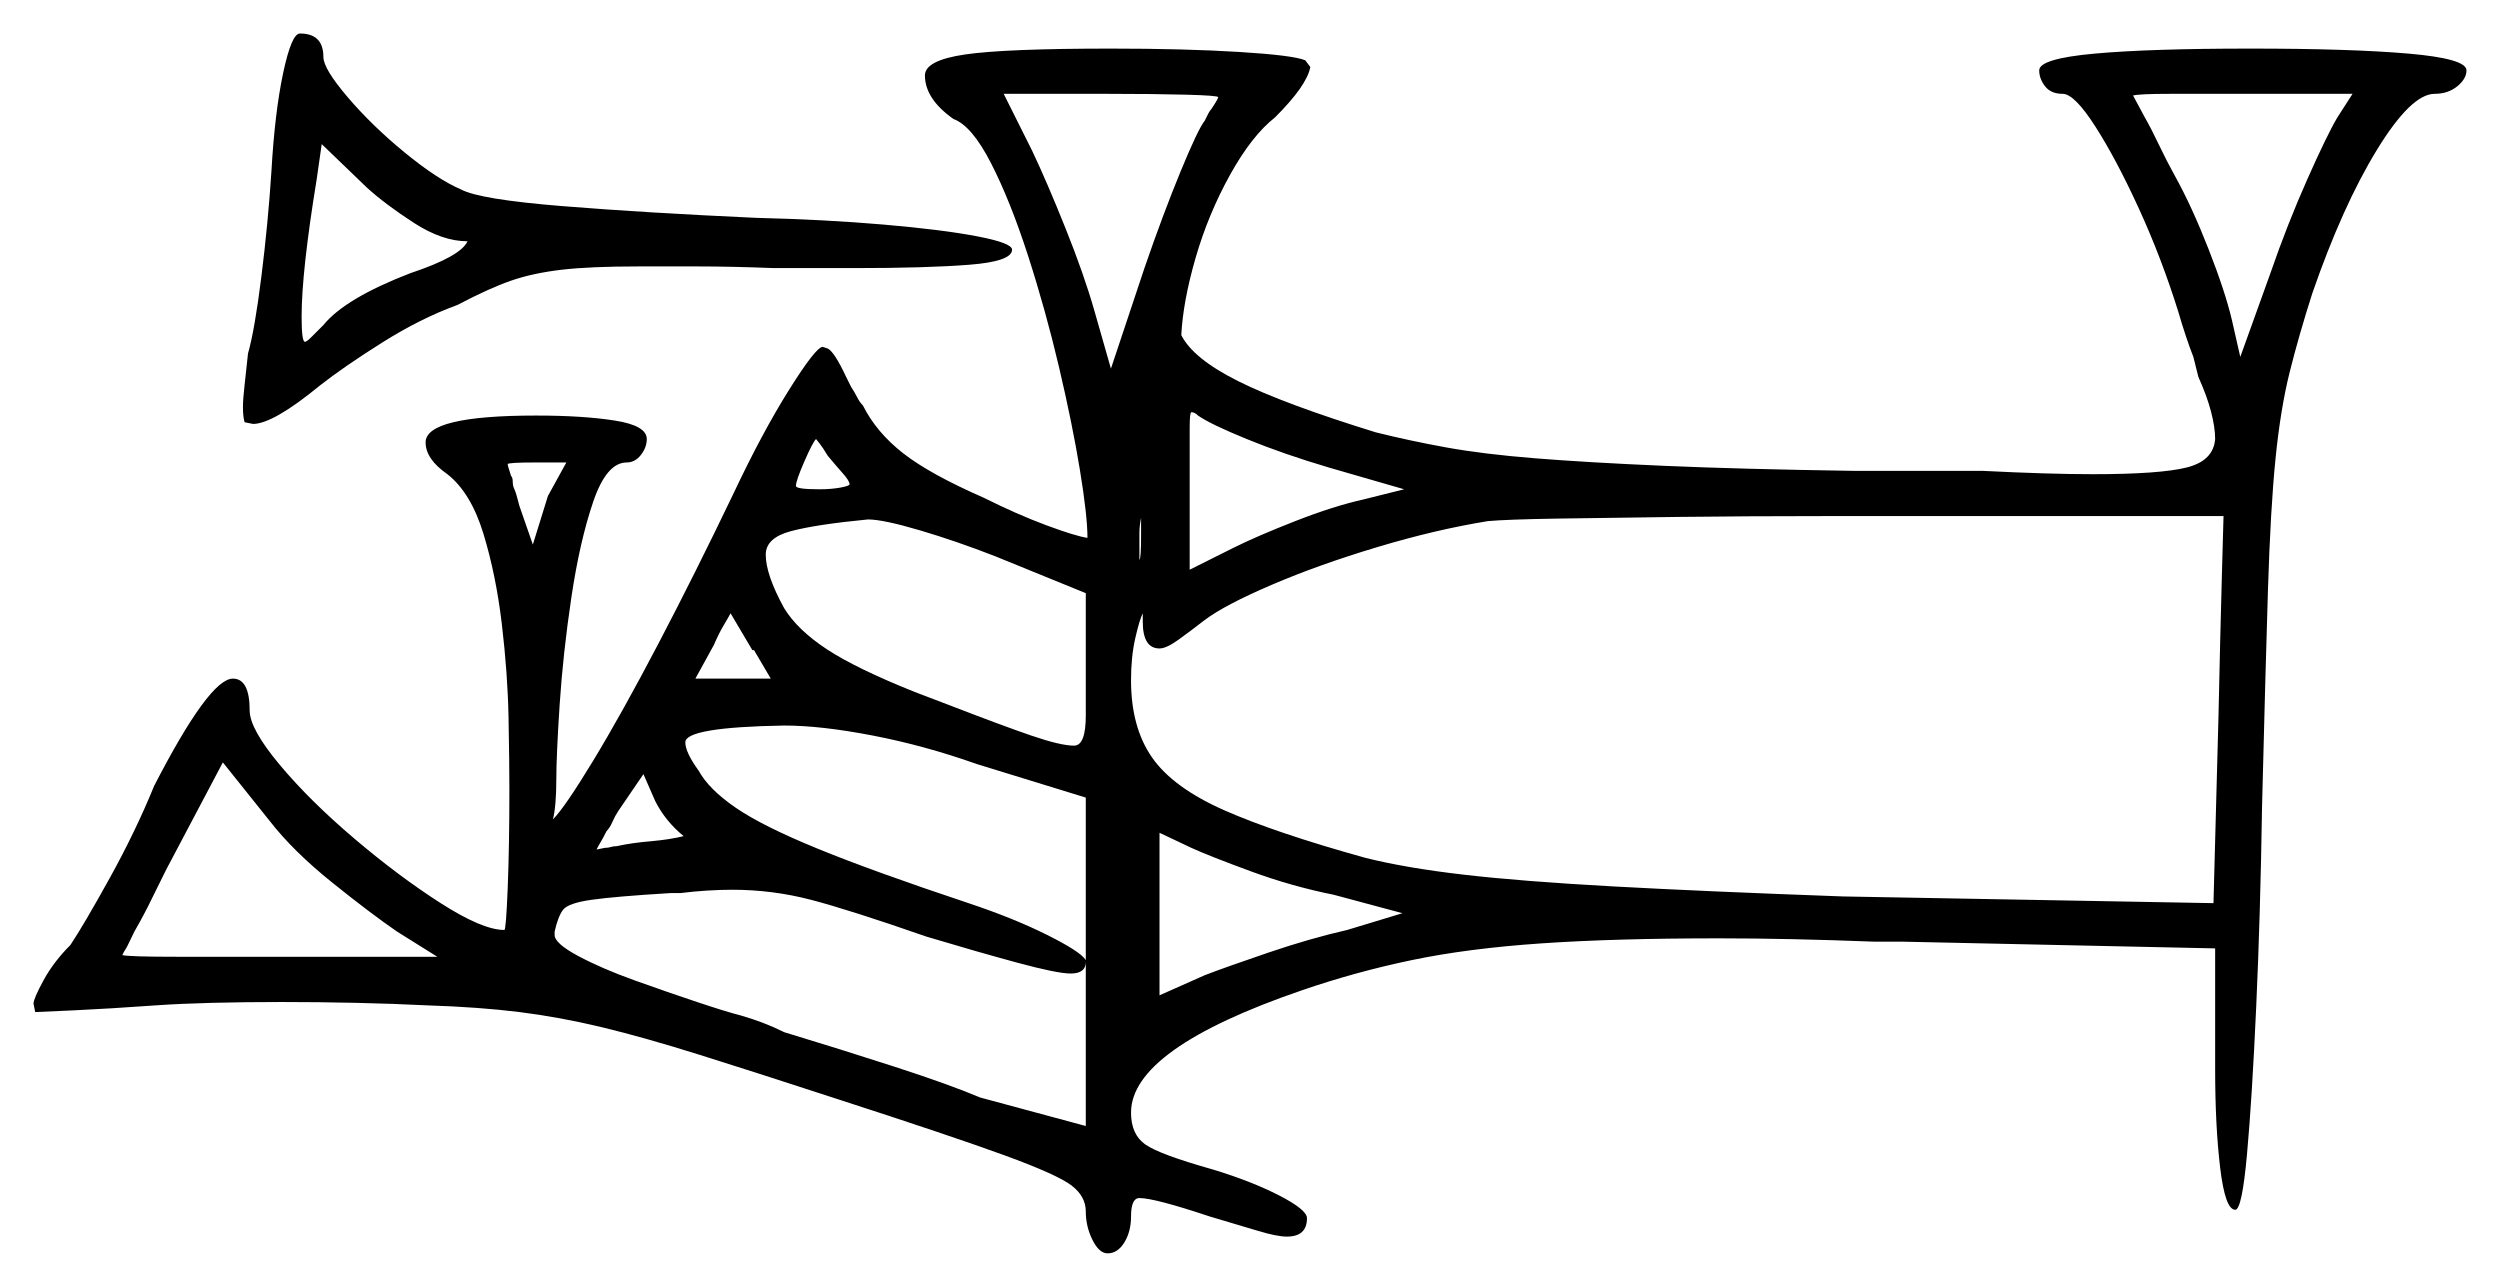 <svg xmlns="http://www.w3.org/2000/svg" width="746.0" height="384.0" viewBox="0 0 746.0 384.0"><path d="M130.5 285.5 118.5 278.0Q110.5 272.5 99.0 263.25Q87.5 254.0 80.5 245.0L66.5 227.5L52.5 254.0Q49.5 259.5 46.75 265.25Q44.0 271.0 41.5 275.5Q40.0 278.0 39.0 280.25Q38.0 282.5 37.0 284.0L36.5 285.0Q38.5 285.5 52.75 285.5Q67.0 285.5 85.0 285.5ZM139.5 72.0Q132.0 72.0 123.5 66.5Q115.0 61.0 109.5 56.0L96.0 43.0L94.5 53.5Q90.0 81.0 90.0 94.5Q90.0 102.0 91.0 102.0Q91.5 102.0 93.0 100.5Q94.5 99.0 96.5 97.0Q103.0 89.0 122.5 81.5Q137.5 76.5 139.5 72.0ZM159.0 162.5 163.5 148.0 169.0 138.0H160.0Q151.5 138.0 151.5 138.5Q151.5 139.0 152.5 142.0Q153.0 142.5 153.0 143.75Q153.0 145.0 153.5 146.0Q154.0 147.0 155.0 151.0ZM204.0 249.5Q198.5 245.0 195.5 239.0L192.0 231.0L184.5 242.0Q183.5 243.5 182.75 245.25Q182.0 247.0 181.0 248.0Q180.0 250.0 179.25 251.25Q178.5 252.5 178.0 253.5L180.5 253.0Q181.5 253.0 182.25 252.75Q183.0 252.5 184.0 252.5Q188.5 251.5 194.5 251.0Q200.0 250.5 204.0 249.5ZM324.0 336.0V287.0Q324.0 290.5 319.5 290.5Q315.5 290.5 303.5 287.25Q291.5 284.0 276.5 279.5Q253.5 271.5 242.0 268.5Q230.5 265.5 218.5 265.5Q215.0 265.5 211.0 265.75Q207.0 266.0 203.0 266.5H200.0Q183.5 267.5 176.5 268.5Q169.5 269.5 168.0 271.5Q166.5 273.5 165.5 278.0V279.0Q165.5 281.5 172.5 285.25Q179.5 289.0 189.25 292.5Q199.0 296.0 208.0 299.0Q217.0 302.0 221.0 303.0Q224.5 304.0 227.75 305.25Q231.0 306.5 234.0 308.0Q250.5 313.0 266.75 318.25Q283.0 323.5 292.5 327.5ZM230.0 202.5 225.0 194.0H224.5L218.0 183.0Q217.5 184.0 216.0 186.5Q214.5 189.0 213.0 192.5L207.5 202.5ZM324.0 238.0 291.5 228.0Q276.0 222.5 260.5 219.5Q245.0 216.5 234.0 216.5Q204.5 217.0 204.5 221.5Q204.5 224.5 208.5 230.0Q211.5 235.5 219.5 241.0Q227.5 246.5 244.0 253.25Q260.5 260.0 289.0 269.5Q302.5 274.0 312.5 279.0Q322.5 284.0 324.0 286.5ZM253.5 144.5Q253.5 143.5 251.5 141.25Q249.5 139.0 247.0 136.0Q245.5 133.5 244.5 132.25Q243.5 131.0 243.5 131.0Q242.5 132.0 240.0 137.75Q237.5 143.5 237.5 145.0Q237.5 146.0 244.5 146.0Q248.0 146.0 250.75 145.5Q253.5 145.0 253.5 144.5ZM324.0 177.0 297.0 166.0Q285.5 161.5 274.5 158.25Q263.5 155.0 259.0 155.0Q243.5 156.5 236.0 158.5Q228.5 160.5 228.5 165.5Q228.5 171.5 234.0 181.5Q238.0 188.0 246.75 193.75Q255.5 199.5 273.0 206.5L283.5 210.5Q299.0 216.5 307.75 219.5Q316.5 222.5 320.5 222.5Q324.0 222.5 324.0 213.5ZM418.5 272.5 398.0 267.0Q385.5 264.5 373.25 260.0Q361.0 255.5 355.5 253.0L346.0 248.5V297.0L359.5 291.0Q366.0 288.5 378.5 284.25Q391.0 280.0 402.0 277.5ZM663.5 154.0H545.0Q522.0 154.0 500.75 154.25Q479.5 154.5 464.5 154.75Q449.5 155.0 444.0 155.5Q428.5 158.0 411.0 163.25Q393.5 168.5 379.5 174.5Q365.5 180.5 359.5 185.0Q355.0 188.5 351.5 191.0Q348.0 193.5 346.0 193.5Q341.0 193.5 341.0 185.5V183.0Q340.0 185.0 338.75 190.5Q337.5 196.0 337.5 203.0Q337.5 217.0 343.75 226.0Q350.0 235.0 365.25 241.75Q380.5 248.5 407.5 256.0Q419.5 259.0 436.75 261.0Q454.0 263.0 481.25 264.5Q508.5 266.0 550.0 267.5L660.5 269.5L662.0 213.5Q662.5 190.0 663.0 172.0Q663.5 154.0 663.5 154.0ZM363.5 29.0Q363.5 28.5 353.75 28.25Q344.0 28.0 330.5 28.0H299.5L308.0 45.0Q312.5 54.5 318.0 68.25Q323.5 82.0 326.5 92.5L331.5 110.0L341.5 80.0Q347.0 64.0 352.25 51.25Q357.5 38.5 359.5 36.0Q360.0 35.0 360.5 34.0Q361.0 33.0 361.5 32.5Q363.5 29.5 363.5 29.0ZM340.0 163.0V167.0Q340.5 167.0 340.5 159.5Q340.5 158.5 340.5 157.25Q340.5 156.0 340.5 154.5Q340.0 157.0 340.0 159.0Q340.0 161.0 340.0 163.0ZM419.0 146.0 396.5 139.5Q383.0 135.5 372.0 131.0Q361.0 126.5 357.5 124.0Q356.5 123.0 355.5 123.0Q355.0 123.0 355.0 127.75Q355.0 132.5 355.0 145.5V170.0L368.0 163.5Q375.0 160.0 386.5 155.5Q398.0 151.0 407.0 149.0ZM697.5 35.0 702.0 28.0H669.0Q656.5 28.0 647.5 28.0Q638.5 28.0 636.5 28.5L640.0 35.0Q642.0 38.5 644.25 43.25Q646.5 48.0 649.0 52.5Q654.0 61.5 659.0 74.25Q664.0 87.0 666.0 95.5L668.5 106.5L677.5 81.5Q682.5 67.0 688.5 53.5Q694.5 40.0 697.5 35.0ZM276.0 22.5Q276.0 18.0 288.0 16.25Q300.0 14.5 331.5 14.5Q353.5 14.5 369.75 15.5Q386.0 16.5 389.5 18.0L391.0 20.0Q390.0 25.5 380.5 35.0Q373.5 40.5 367.0 52.25Q360.5 64.0 356.75 77.0Q353.0 90.0 352.5 100.0Q356.0 107.0 369.5 113.75Q383.0 120.5 410.5 129.0Q420.5 131.5 431.5 133.5Q442.5 135.5 458.0 136.75Q473.5 138.0 496.5 139.0Q519.5 140.0 553.0 140.5H591.5Q601.5 141.0 609.75 141.25Q618.0 141.5 624.5 141.5Q644.5 141.5 652.5 139.5Q660.5 137.5 661.0 131.0Q661.0 127.5 659.75 122.75Q658.5 118.0 656.0 112.5L654.5 106.5Q653.5 104.0 652.25 100.25Q651.0 96.5 650.0 93.0Q645.0 77.0 638.25 62.25Q631.5 47.5 625.25 37.75Q619.0 28.0 615.5 28.0Q612.0 28.0 610.25 25.75Q608.5 23.5 608.5 21.0Q608.5 17.5 625.0 16.0Q641.5 14.5 671.5 14.5Q701.5 14.5 718.75 16.0Q736.0 17.5 736.0 21.0Q736.0 23.5 733.25 25.75Q730.5 28.0 726.5 28.0Q719.5 28.0 709.25 44.75Q699.0 61.5 690.0 87.5Q686.0 100.0 683.25 111.0Q680.5 122.0 679.0 137.0Q677.5 152.0 676.75 176.25Q676.0 200.5 675.0 240.5Q674.5 273.0 673.25 300.5Q672.0 328.0 670.5 344.5Q669.0 361.0 667.0 361.0Q664.0 361.0 662.5 348.5Q661.0 336.0 661.0 319.0V283.0L568.0 281.0H559.5Q546.5 280.5 535.0 280.25Q523.5 280.0 513.0 280.0Q482.0 280.0 460.0 281.5Q438.0 283.0 421.25 286.5Q404.5 290.0 388.5 295.5Q337.5 313.0 337.5 332.0Q337.5 338.5 341.75 341.5Q346.0 344.5 362.0 349.0Q373.5 352.5 381.75 356.75Q390.0 361.0 390.0 363.5Q390.0 369.0 384.0 369.0Q381.0 369.0 375.25 367.25Q369.5 365.5 361.0 363.0Q344.5 357.5 340.0 357.5Q337.5 357.5 337.5 363.0Q337.5 367.5 335.5 370.75Q333.5 374.0 330.5 374.0Q328.0 374.0 326.0 370.0Q324.0 366.0 324.0 361.5Q324.0 357.0 319.75 353.75Q315.5 350.5 299.75 344.75Q284.0 339.0 250.0 328.0Q225.5 320.0 208.75 314.75Q192.0 309.5 179.5 306.5Q167.0 303.5 155.0 302.0Q143.0 300.5 127.5 300.0Q117.5 299.5 106.25 299.25Q95.0 299.0 84.0 299.0Q73.0 299.0 63.25 299.25Q53.5 299.5 46.5 300.0Q32.5 301.0 21.75 301.5Q11.0 302.0 10.5 302.0L10.0 299.5Q10.0 298.0 13.0 292.5Q16.0 287.0 21.0 282.0Q25.0 276.0 32.75 262.0Q40.5 248.0 46.0 234.5Q62.5 202.5 69.5 202.5Q74.5 202.5 74.5 212.0Q74.5 217.5 83.5 228.25Q92.5 239.0 105.75 250.25Q119.0 261.5 131.5 269.5Q144.0 277.5 150.5 277.5Q151.0 277.5 151.5 265.0Q152.0 252.5 152.0 235.5Q152.0 227.5 151.75 214.25Q151.5 201.0 149.75 186.25Q148.0 171.5 144.25 159.25Q140.5 147.0 133.5 141.5Q127.0 137.0 127.0 132.0Q127.0 124.0 160.0 124.0Q174.0 124.0 183.5 125.5Q193.0 127.0 193.0 131.0Q193.0 133.5 191.25 135.75Q189.5 138.0 187.0 138.0Q181.0 138.0 177.0 149.75Q173.0 161.5 170.5 178.25Q168.0 195.0 167.0 210.25Q166.0 225.5 166.0 233.0Q166.0 236.5 165.75 239.5Q165.5 242.5 165.0 244.5Q168.5 241.0 177.0 227.0Q185.5 213.0 196.5 192.0Q207.5 171.0 219.0 147.0Q227.5 129.0 235.5 116.25Q243.5 103.5 245.5 103.5L247.0 104.0Q249.0 105.0 252.5 112.5L254.0 115.5Q255.0 117.0 255.75 118.5Q256.5 120.0 257.5 121.0Q261.5 129.0 269.5 135.25Q277.5 141.5 293.5 148.5Q303.5 153.5 312.25 156.75Q321.0 160.0 324.5 160.5Q324.5 154.0 322.25 140.25Q320.0 126.5 316.0 109.5Q312.0 92.5 306.75 76.25Q301.5 60.0 295.75 48.75Q290.0 37.5 284.5 35.5Q276.0 29.5 276.0 22.5ZM81.0 51.0Q82.0 33.5 84.5 21.75Q87.0 10.0 89.5 10.0Q96.5 10.0 96.5 17.0Q96.5 20.5 103.75 29.0Q111.0 37.5 120.75 45.5Q130.5 53.5 137.5 56.5Q143.0 59.5 167.75 61.5Q192.5 63.5 225.5 65.0Q246.0 65.5 263.5 67.0Q281.0 68.5 291.5 70.5Q302.0 72.5 302.0 74.5Q302.0 78.0 289.25 79.0Q276.5 80.0 255.0 80.0H231.0Q218.0 79.5 208.0 79.5Q198.0 79.5 190.5 79.5Q176.0 79.5 167.5 80.5Q159.0 81.5 152.5 83.75Q146.0 86.0 136.5 91.0Q125.5 95.0 114.0 102.25Q102.5 109.5 95.5 115.0Q81.5 126.5 75.5 126.5L73.0 126.0Q72.5 124.5 72.5 121.5Q72.5 119.0 73.0 114.75Q73.5 110.5 74.0 105.5Q76.0 98.5 78.0 82.5Q80.0 66.5 81.0 51.0Z" fill="black" /></svg>